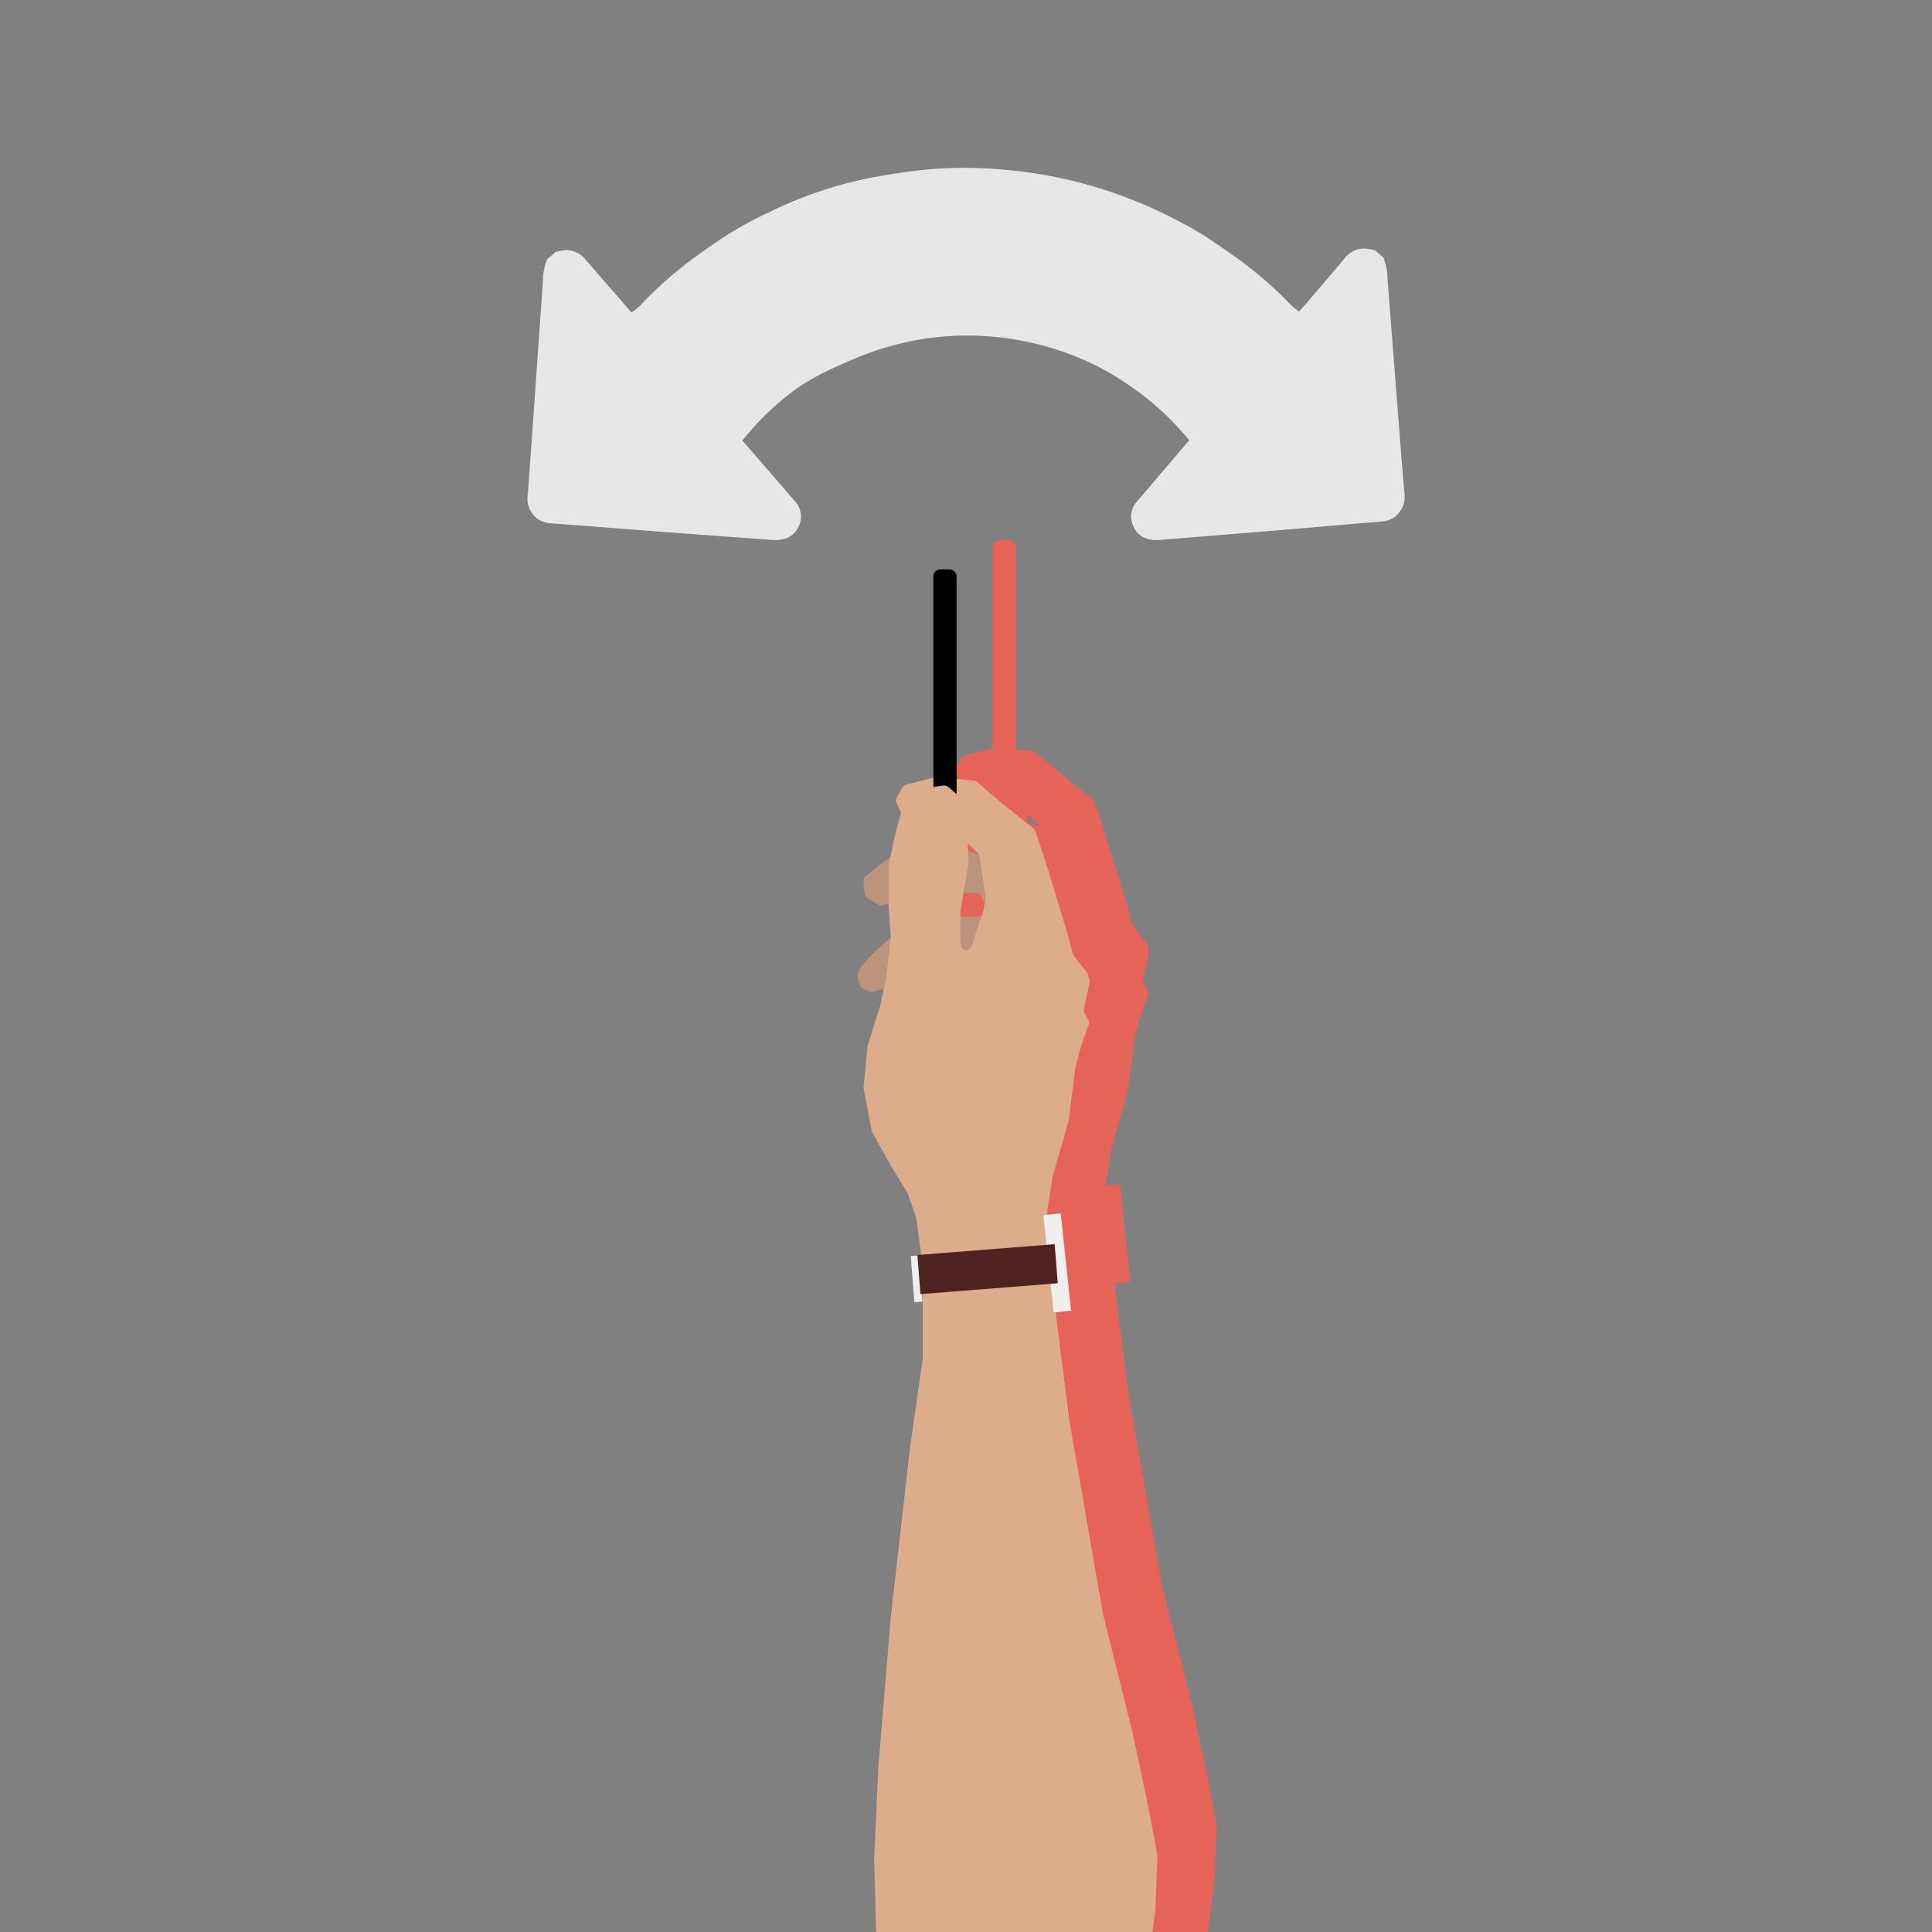 <svg id="Layer_1" data-name="Layer 1" xmlns="http://www.w3.org/2000/svg" viewBox="0 0 500 500"><rect x="0" y="0" width="500" height="500" fill="#808080" stroke="none"/><defs><style>.cls-1{fill:#e66457;}.cls-2{fill:#bc937d;}.cls-3{fill:#ddac8a;}.cls-4{fill:#efefef;}.cls-5{fill:#4f2222;}.cls-6{fill:#e6e7e8;}</style></defs><title>pitch-shift</title><path class="cls-1" d="M243.88,248.32l-2.11.7a2.18,2.18,0,0,1-1.53-.05l-1.09-.43a2.27,2.27,0,0,1-1.25-1.24l-.47-1.18a2.22,2.22,0,0,1-.09-1.37l.25-1a2.14,2.14,0,0,1,.43-.85l1.8-2.26.17-.19,2.58-2.58a1,1,0,0,1,.15-.13l3.13-2.62L246,235l5.13-3.59a2.1,2.1,0,0,1,.58-.29l4.27-1.43a2.45,2.45,0,0,1,.71-.11H270l-2.61,7.83a2.19,2.19,0,0,1-.37.69l-1.28,1.59a2.22,2.22,0,0,1-1.74.84h-6.23a2.33,2.33,0,0,0-.7.11l-5.83,2a2,2,0,0,0-.72.4l-5.93,4.93A2.14,2.14,0,0,1,243.88,248.32Z"/><path class="cls-1" d="M269.36,224.44a1.6,1.6,0,0,0-1.44-.89H265l-8.67-1.08-.09,0-1.86-.46a.72.72,0,0,0-.54.06l-6.79,3.66-.15.06-3.45,1a.7.7,0,0,1-.58-.07l-3.26-1.86a.73.73,0,0,1-.36-.51l-.47-2.32a.76.76,0,0,1,0-.15v-1.77a.73.73,0,0,1,.26-.57l3.54-3,.06,0,3.75-2.68a.27.27,0,0,1,.1-.06l5.33-2.67a.66.66,0,0,1,.2-.06l5.72-1a.74.74,0,0,1,.39,0l11.39,4.14a.77.77,0,0,1,.5.66l1.06,13.2Z"/><path class="cls-1" d="M249.79,195.48l7.93-2a1.39,1.39,0,0,1,.5,0l9.18,1a1.44,1.44,0,0,1,.75.32l6.79,5.74,7.89,6.32a1.3,1.3,0,0,1,.45.65l2.61,7.82,6,19.7,1,4.1a1.5,1.5,0,0,0,.26.52l3.47,4.46a1.57,1.57,0,0,1,.25.52l.4,1.59a1.48,1.48,0,0,1,0,.63l-1.46,6.81a1.34,1.34,0,0,0,.17,1l.9,1.5a1.87,1.87,0,0,1,.15,1.6l-1.87,5.13,0,.11-1.6,5.87a1.18,1.18,0,0,0,0,.2L291.92,282a1.55,1.55,0,0,1,0,.21l-4.33,15.14,0,.17-1.09,7-.52,4.23a1,1,0,0,0,0,.3L287,321l4.93,38.87,8.75,50.32s0,.07,0,.1l7.65,30.06,3.84,18.07,2.7,14.07a1.73,1.73,0,0,1,0,.32l-.54,14a.77.77,0,0,1,0,.15l-2,14.14a1.38,1.38,0,0,1-1.28,1.19l-67,4.75a1.4,1.4,0,0,1-1.5-1.34l-.49-12.25-.55-19.65a.41.41,0,0,1,0-.11l1.09-24,3.28-39.42L250.85,367l3.27-22.86a2.44,2.44,0,0,0,0-.27V323.77s0,0,0-.08l-.54-7.58a.28.28,0,0,0,0-.09l-1.08-8a1.35,1.35,0,0,0-.06-.34l-2.09-6.25a1.51,1.51,0,0,0-.13-.29l-4.3-7-4.81-8.56a1.35,1.35,0,0,1-.16-.42l-2.11-11.08a1.33,1.33,0,0,1,0-.4l1.06-10.6a2.33,2.33,0,0,1,.05-.28l3.23-10.2,0-.13,1.61-7.53,0-.14,1.07-9.66a1,1,0,0,0,0-.25l-.53-8v-10.3a1.36,1.36,0,0,1,0-.29l1.61-7.52,2.09-7.85a1.37,1.37,0,0,1,.36-.63l3.25-3.24a1.44,1.44,0,0,1,.77-.4l6-.92a1.36,1.36,0,0,1,1.14.33l3.51,3.07a1.38,1.38,0,0,1,.46.82l1,6s0,.09,0,.14l.53,9.08a1.08,1.08,0,0,1,0,.31L264,228.36a1.79,1.79,0,0,0,0,.23V236a1.64,1.64,0,0,0,0,.23l.15.9a1.4,1.4,0,0,0,2.22.89h0a1.41,1.41,0,0,0,.48-.67L270,228a1.6,1.6,0,0,0,0-.21l.49-3a1.29,1.29,0,0,0,0-.44L269,214.15a1.35,1.35,0,0,0-.39-.78l-1.86-1.87-7.2-7.19a1.36,1.36,0,0,0-1.13-.4l-4.74.47h-3.54a1.4,1.4,0,0,1-1.28-.83l-1.53-3.45a1.39,1.39,0,0,1,.06-1.27l1.54-2.69A1.38,1.38,0,0,1,249.79,195.48Z"/><rect class="cls-1" x="256.87" y="139.79" width="6.02" height="59.67" rx="1.78"/><path class="cls-1" d="M247.82,205.77l1.25-4.69a2,2,0,0,1,.52-.91l3-3a2.07,2.07,0,0,1,1.13-.57l5.52-.85a2.06,2.06,0,0,1,1.65.48L264,199a2.07,2.07,0,0,1,.67,1.2l.63,3.8a2,2,0,0,1-1.71,2.35l-13.5,2A2,2,0,0,1,247.82,205.77Z"/><rect class="cls-1" x="247.28" y="321.19" width="11.96" height="2.1" transform="translate(554.57 44.4) rotate(85.48)"/><rect class="cls-1" x="276.26" y="317" width="25.34" height="4.53" transform="translate(575.8 -1.85) rotate(83.92)"/><rect class="cls-1" x="265.79" y="303.03" width="10.15" height="35.64" transform="translate(569.4 25.56) rotate(85.48)"/><path class="cls-2" d="M228.56,255.89l-2.11.7a2.24,2.24,0,0,1-1.53,0l-1.09-.44a2.22,2.22,0,0,1-1.24-1.24l-.48-1.18a2.3,2.3,0,0,1-.09-1.37l.25-1a2.28,2.28,0,0,1,.43-.85l1.81-2.26a1.46,1.46,0,0,1,.16-.19l2.58-2.57.15-.14,3.13-2.61.15-.12,5.13-3.59a2.42,2.42,0,0,1,.58-.29l4.27-1.42a2.16,2.16,0,0,1,.71-.12h13.32L252.08,245a2.14,2.14,0,0,1-.37.68l-1.27,1.59a2.25,2.25,0,0,1-1.75.84h-6.23a2.1,2.1,0,0,0-.7.12l-5.83,1.94a2.22,2.22,0,0,0-.72.4l-5.92,4.94A2.47,2.47,0,0,1,228.56,255.89Z"/><path class="cls-2" d="M254,232a1.6,1.6,0,0,0-1.44-.89h-2.88L241.05,230l-.09,0-1.86-.46a.73.73,0,0,0-.54.07l-6.79,3.65-.15.06-3.45,1a.79.79,0,0,1-.58-.07l-3.25-1.86a.74.74,0,0,1-.37-.51l-.47-2.33a.76.76,0,0,1,0-.15v-1.76a.77.77,0,0,1,.26-.58l3.54-3,.06-.05,3.75-2.68.11-.06,5.32-2.66a.48.48,0,0,1,.2-.07l5.72-1a.85.85,0,0,1,.39,0l11.4,4.15a.75.75,0,0,1,.49.65l1.06,13.2Z"/><path class="cls-3" d="M234.47,203.06l7.94-2a1.34,1.34,0,0,1,.49,0l9.18,1a1.37,1.37,0,0,1,.75.32l6.79,5.75,7.89,6.31a1.35,1.35,0,0,1,.45.65l2.61,7.82,6,19.71,1,4.09a1.41,1.41,0,0,0,.26.52l3.47,4.46a1.39,1.39,0,0,1,.25.52l.4,1.59a1.49,1.49,0,0,1,0,.63l-1.46,6.81a1.33,1.33,0,0,0,.17,1l.9,1.5a1.88,1.88,0,0,1,.15,1.6l-1.86,5.13a.76.76,0,0,0,0,.11l-1.6,5.87a1.42,1.42,0,0,0,0,.2l-1.62,12.93a.78.78,0,0,1,0,.21l-4.32,15.14a1.36,1.36,0,0,0,0,.17l-1.08,7-.53,4.23a1.51,1.51,0,0,0,0,.3l1.08,11.9,4.93,38.87,8.75,50.31a.36.36,0,0,1,0,.1L293,447.91,296.85,466l2.7,14.08a1.63,1.63,0,0,1,0,.31l-.54,14c0,.05,0,.1,0,.15l-2,14.14a1.41,1.41,0,0,1-1.29,1.2l-67,4.74a1.4,1.4,0,0,1-1.5-1.34L226.77,501l-.54-19.66v-.1l1.09-24,3.28-39.42,4.93-43.25,3.27-22.85a2.62,2.62,0,0,0,0-.28V331.27l-.55-7.58v-.1l-1.08-8a1.36,1.36,0,0,0-.07-.35L235,309a1.55,1.55,0,0,0-.14-.29l-4.3-7-4.81-8.56a1.24,1.24,0,0,1-.15-.42l-2.11-11.07a1.13,1.13,0,0,1,0-.41l1.06-10.6a1.4,1.4,0,0,1,.06-.28l3.22-10.2,0-.13,1.62-7.53s0-.09,0-.14l1.07-9.66a2,2,0,0,0,0-.25l-.54-8v-10.3a1.36,1.36,0,0,1,0-.29l1.61-7.52,2.09-7.85a1.44,1.44,0,0,1,.37-.63l3.24-3.24a1.36,1.36,0,0,1,.77-.39l6-.93a1.41,1.41,0,0,1,1.13.33l3.51,3.07a1.39,1.39,0,0,1,.46.83l1,6c0,.05,0,.1,0,.15l.53,9.07a1.58,1.58,0,0,1,0,.31l-2.15,12.87a2,2,0,0,0,0,.23v7.44a2,2,0,0,0,0,.23l.15.9a1.4,1.4,0,0,0,2.22.89h0a1.39,1.39,0,0,0,.49-.68l3.11-9.34a1.6,1.6,0,0,0,.05-.21l.49-3a1.24,1.24,0,0,0,0-.43l-1.54-10.28a1.47,1.47,0,0,0-.4-.78l-1.86-1.86-2.92-2.92-4.28-4.28a1.38,1.38,0,0,0-1.13-.4l-4.74.47H234.8a1.42,1.42,0,0,1-1.28-.83L232,207.68a1.4,1.4,0,0,1,.06-1.26l1.54-2.7A1.4,1.4,0,0,1,234.47,203.06Z"/><rect x="241.55" y="147.36" width="6.02" height="59.67" rx="1.78"/><path class="cls-3" d="M232.5,213.35l1.25-4.69a1.94,1.94,0,0,1,.53-.92l3-3a2.05,2.05,0,0,1,1.13-.58l5.52-.85a2.05,2.05,0,0,1,1.65.48l3.12,2.73a2.1,2.1,0,0,1,.67,1.2l.63,3.8a2,2,0,0,1-1.71,2.35l-13.5,2A2,2,0,0,1,232.5,213.35Z"/><rect class="cls-4" x="231.96" y="328.76" width="11.96" height="2.1" transform="matrix(0.08, 1, -1, 0.08, 548, 66.64)"/><rect class="cls-4" x="260.94" y="324.58" width="25.34" height="4.53" transform="translate(569.63 20.15) rotate(83.92)"/><rect class="cls-5" x="250.48" y="310.6" width="10.15" height="35.64" transform="translate(562.84 47.81) rotate(85.48)"/><path class="cls-6" d="M363.47,127.67c-.44-4.81-.8-9.62-1.18-14.43q-1.6-20.42-3.19-40.83A15.46,15.46,0,0,0,358,66.64l-2.2-1.88a15,15,0,0,0-2.79-.45,6.51,6.51,0,0,0-5,2.53c-3.41,4.07-6.88,8.09-10.32,12.12-.45.52-.89,1-1.41,1.65a13.77,13.77,0,0,1-3.31-2.85A103.36,103.36,0,0,0,319.57,66.4c-2.19-1.55-4.39-3.08-6.62-4.57a76.7,76.7,0,0,0-7.11-4.16A118.63,118.63,0,0,0,285.45,49a116.54,116.54,0,0,0-26.29-5.14,110.92,110.92,0,0,0-18-.1c-4.86.43-9.72,1.12-14.52,2a106.79,106.79,0,0,0-27.54,9.14,99.55,99.55,0,0,0-12.61,7c-2.22,1.51-4.41,3.05-6.59,4.62A103.41,103.41,0,0,0,166.68,78a14.1,14.1,0,0,1-3.28,2.87L162,79.22c-3.47-4-7-8-10.42-12a6.47,6.47,0,0,0-5-2.49,15.07,15.07,0,0,0-2.79.47l-2.19,1.9a15.63,15.63,0,0,0-1.11,5.78q-1.41,20.43-2.87,40.85c-.34,4.81-.67,9.63-1.06,14.44a6.42,6.42,0,0,0,1.42,5,5.86,5.86,0,0,0,4.25,2.23c9.07.66,18.13,1.41,27.2,2.09q15,1.13,29.91,2.2a15.34,15.34,0,0,0,1.65.09c2.6-.13,4.68-1.14,5.76-3.65a5.81,5.81,0,0,0-1.12-6.53q-5.94-6.88-11.91-13.76c-.5-.56-1-1.13-1.61-1.85l1.76-2.08A70.56,70.56,0,0,1,205.58,101h0C210.52,97.4,216,95,221.71,92.6a77.68,77.68,0,0,1,16.44-4.76A75.33,75.33,0,0,1,280,92.92a69.41,69.41,0,0,1,13.25,7.53A71,71,0,0,1,306,111.87l1.78,2.06-1.6,1.87q-5.9,6.92-11.81,13.85a5.81,5.81,0,0,0-1.07,6.53c1.11,2.5,3.19,3.5,5.79,3.6a13,13,0,0,0,1.65-.1q15-1.22,29.89-2.42c9.07-.76,18.13-1.57,27.19-2.31a5.89,5.89,0,0,0,4.24-2.26A6.47,6.47,0,0,0,363.47,127.67Z"/></svg>